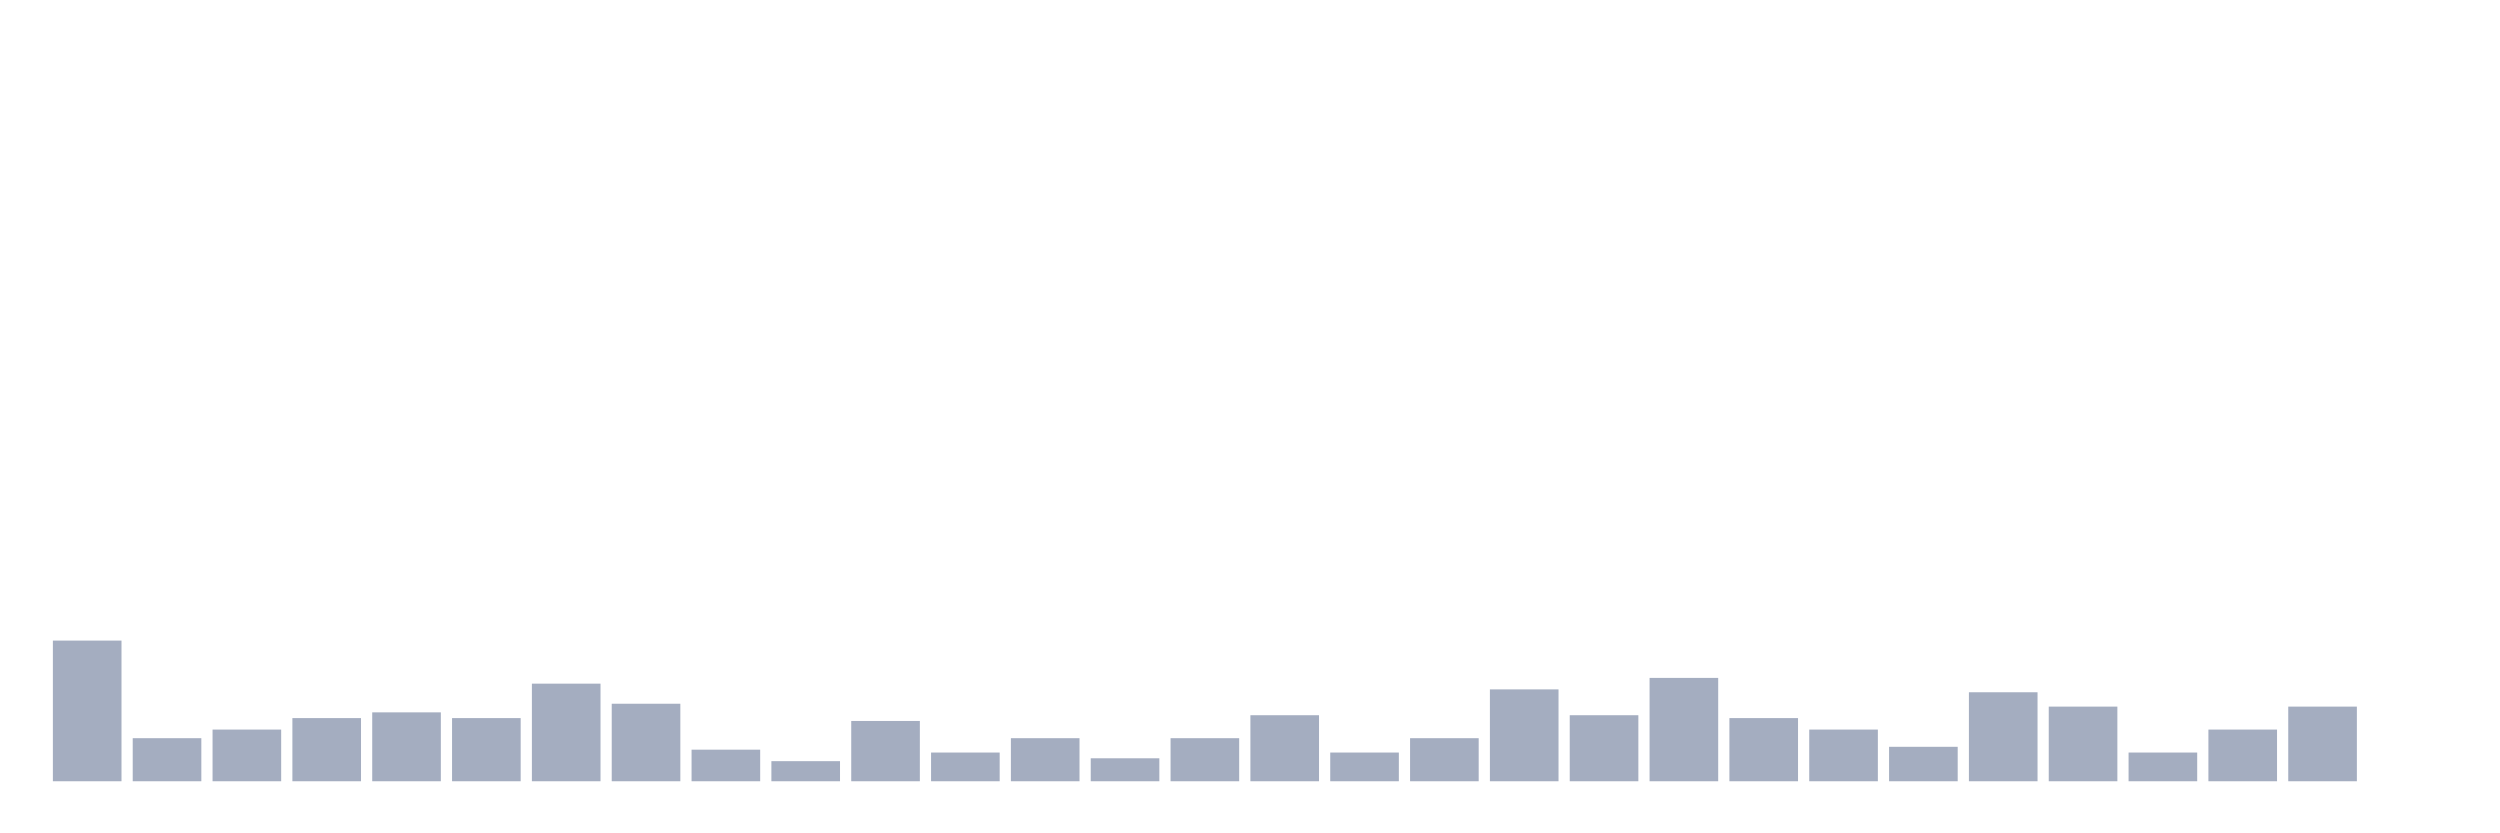 <svg xmlns="http://www.w3.org/2000/svg" viewBox="0 0 480 160"><g transform="translate(10,10)"><rect class="bar" x="0.153" width="13.175" y="112.992" height="27.008" fill="rgb(164,173,192)"></rect><rect class="bar" x="15.482" width="13.175" y="131.732" height="8.268" fill="rgb(164,173,192)"></rect><rect class="bar" x="30.81" width="13.175" y="130.079" height="9.921" fill="rgb(164,173,192)"></rect><rect class="bar" x="46.138" width="13.175" y="127.874" height="12.126" fill="rgb(164,173,192)"></rect><rect class="bar" x="61.466" width="13.175" y="126.772" height="13.228" fill="rgb(164,173,192)"></rect><rect class="bar" x="76.794" width="13.175" y="127.874" height="12.126" fill="rgb(164,173,192)"></rect><rect class="bar" x="92.123" width="13.175" y="121.26" height="18.74" fill="rgb(164,173,192)"></rect><rect class="bar" x="107.451" width="13.175" y="125.118" height="14.882" fill="rgb(164,173,192)"></rect><rect class="bar" x="122.779" width="13.175" y="133.937" height="6.063" fill="rgb(164,173,192)"></rect><rect class="bar" x="138.107" width="13.175" y="136.142" height="3.858" fill="rgb(164,173,192)"></rect><rect class="bar" x="153.436" width="13.175" y="128.425" height="11.575" fill="rgb(164,173,192)"></rect><rect class="bar" x="168.764" width="13.175" y="134.488" height="5.512" fill="rgb(164,173,192)"></rect><rect class="bar" x="184.092" width="13.175" y="131.732" height="8.268" fill="rgb(164,173,192)"></rect><rect class="bar" x="199.42" width="13.175" y="135.591" height="4.409" fill="rgb(164,173,192)"></rect><rect class="bar" x="214.748" width="13.175" y="131.732" height="8.268" fill="rgb(164,173,192)"></rect><rect class="bar" x="230.077" width="13.175" y="127.323" height="12.677" fill="rgb(164,173,192)"></rect><rect class="bar" x="245.405" width="13.175" y="134.488" height="5.512" fill="rgb(164,173,192)"></rect><rect class="bar" x="260.733" width="13.175" y="131.732" height="8.268" fill="rgb(164,173,192)"></rect><rect class="bar" x="276.061" width="13.175" y="122.362" height="17.638" fill="rgb(164,173,192)"></rect><rect class="bar" x="291.39" width="13.175" y="127.323" height="12.677" fill="rgb(164,173,192)"></rect><rect class="bar" x="306.718" width="13.175" y="120.157" height="19.843" fill="rgb(164,173,192)"></rect><rect class="bar" x="322.046" width="13.175" y="127.874" height="12.126" fill="rgb(164,173,192)"></rect><rect class="bar" x="337.374" width="13.175" y="130.079" height="9.921" fill="rgb(164,173,192)"></rect><rect class="bar" x="352.702" width="13.175" y="133.386" height="6.614" fill="rgb(164,173,192)"></rect><rect class="bar" x="368.031" width="13.175" y="122.913" height="17.087" fill="rgb(164,173,192)"></rect><rect class="bar" x="383.359" width="13.175" y="125.669" height="14.331" fill="rgb(164,173,192)"></rect><rect class="bar" x="398.687" width="13.175" y="134.488" height="5.512" fill="rgb(164,173,192)"></rect><rect class="bar" x="414.015" width="13.175" y="130.079" height="9.921" fill="rgb(164,173,192)"></rect><rect class="bar" x="429.344" width="13.175" y="125.669" height="14.331" fill="rgb(164,173,192)"></rect><rect class="bar" x="444.672" width="13.175" y="140" height="0" fill="rgb(164,173,192)"></rect></g></svg>